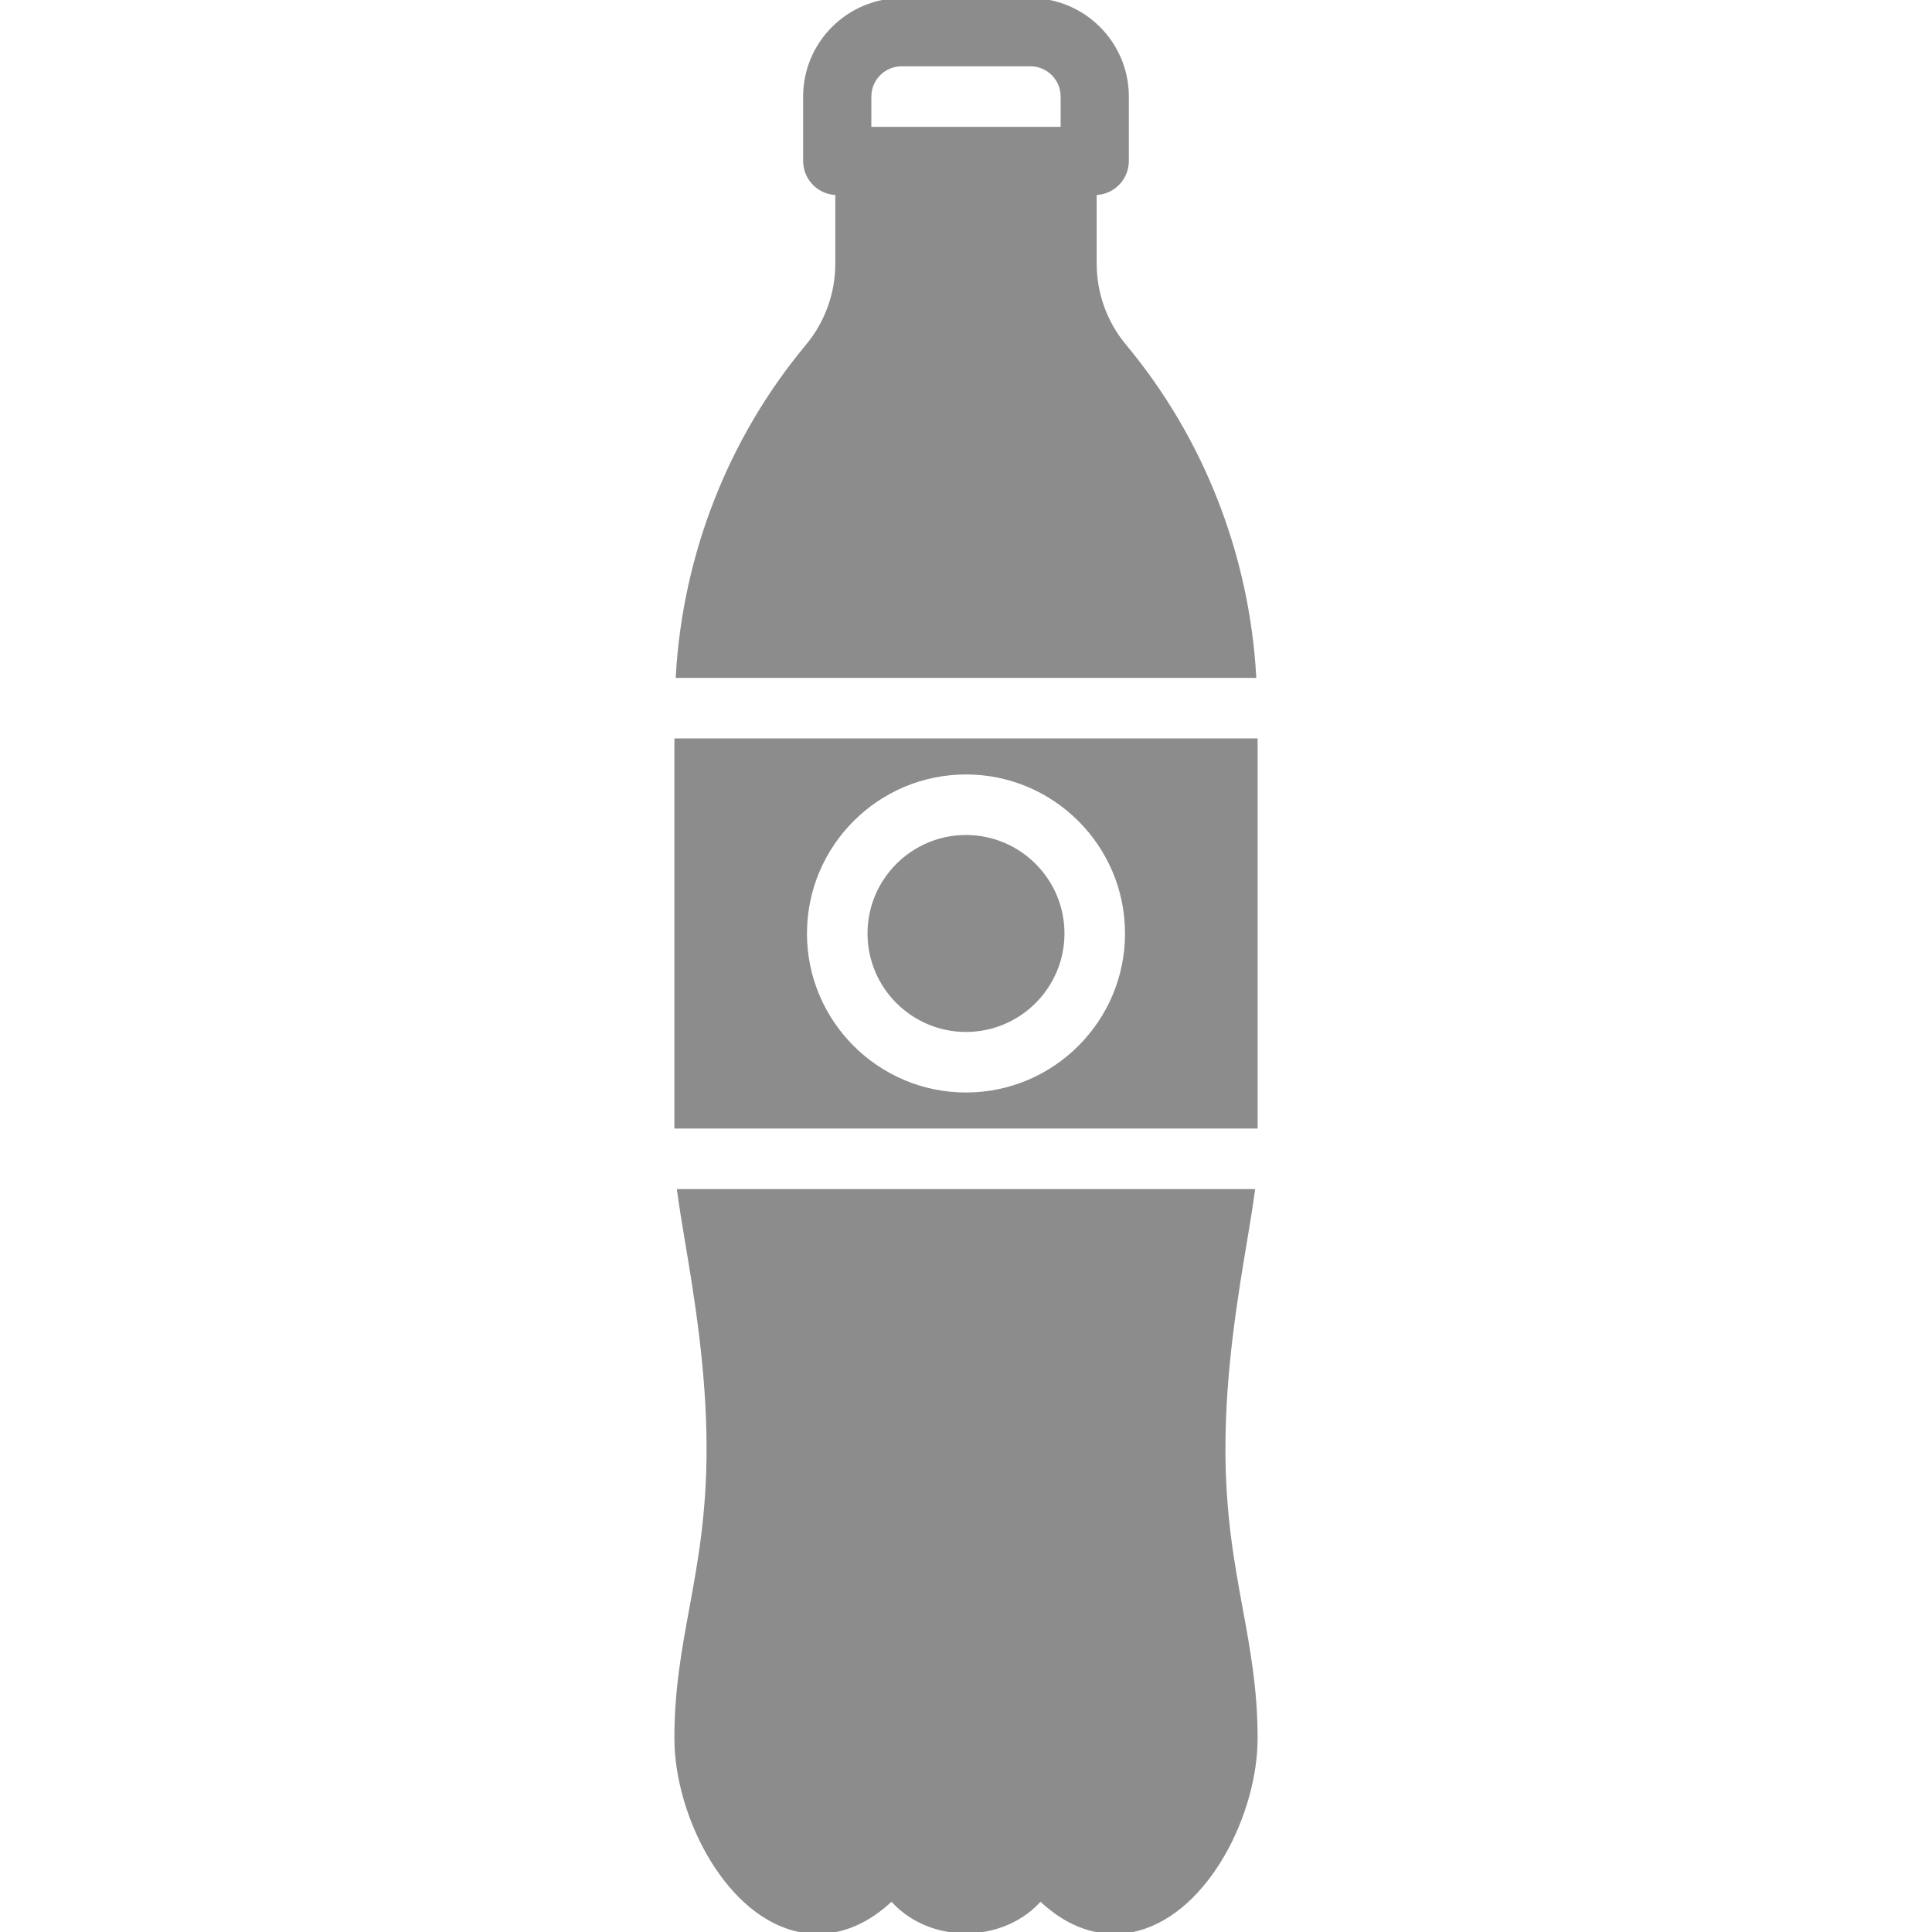 <!DOCTYPE svg PUBLIC "-//W3C//DTD SVG 1.1//EN" "http://www.w3.org/Graphics/SVG/1.1/DTD/svg11.dtd">
<!-- Uploaded to: SVG Repo, www.svgrepo.com, Transformed by: SVG Repo Mixer Tools -->
<svg fill="#8c8c8c" height="800px" width="800px" version="1.1" id="Layer_1" xmlns="http://www.w3.org/2000/svg" xmlns:xlink="http://www.w3.org/1999/xlink" viewBox="0 0 503.783 503.783" xml:space="preserve" stroke="#8c8c8c">
<g id="SVGRepo_bgCarrier" stroke-width="0"/>
<g id="SVGRepo_tracerCarrier" stroke-linecap="round" stroke-linejoin="round"/>
<g id="SVGRepo_iconCarrier"> <g> <g> <g> <path d="M251.891,218.229c-13.883,0-25.18,11.298-25.18,25.18c0,13.883,11.298,25.18,25.18,25.18 c13.883,0,25.18-11.298,25.18-25.18C277.072,229.527,265.774,218.229,251.891,218.229z"/> <path d="M319.039,377.705c0-20.463,3.29-40.087,5.691-54.406c0.797-4.818,1.502-9.048,1.989-12.741H177.064 c0.487,3.693,1.192,7.923,1.989,12.741c2.401,14.319,5.691,33.943,5.691,54.406c0,17.19-2.283,29.637-4.491,41.682 c-2.006,10.937-3.903,21.252-3.903,33.859c0,19.557,12.565,44.779,30.594,49.689c5.691,1.544,15.394,1.93,25.55-7.747 c0.302,0.336,0.604,0.671,0.923,0.99c4.616,4.734,11.264,7.428,18.138,7.428h0.512c7.025,0,13.681-2.694,18.298-7.428 c0.319-0.319,0.621-0.655,0.923-0.99c7.042,6.723,13.874,8.595,19.288,8.595c2.401,0,4.516-0.369,6.262-0.848 c18.029-4.91,30.594-30.132,30.594-49.689c0-12.607-1.897-22.923-3.903-33.859C321.322,407.342,319.039,394.895,319.039,377.705z "/> <path d="M176.35,193.049v100.721h151.082V193.049H176.35z M251.891,285.377c-23.141,0-41.967-18.826-41.967-41.967 c0-23.141,18.826-41.967,41.967-41.967c23.141,0,41.967,18.826,41.967,41.967C293.859,266.551,275.032,285.377,251.891,285.377z"/> <path d="M210.528,90.238c-20.237,24.291-32.004,54.574-33.809,86.024h150.343c-1.805-31.45-13.572-61.734-33.809-86.033 c-5.028-6.018-7.789-13.648-7.789-21.496V50.361c4.642,0,8.393-3.752,8.393-8.393V25.18c0-13.883-11.298-25.18-25.18-25.18 h-33.574c-13.883,0-25.18,11.298-25.18,25.18v16.787c0,4.642,3.752,8.393,8.393,8.393v18.373 C218.318,76.582,215.556,84.211,210.528,90.238z M226.711,25.18c0-4.633,3.76-8.393,8.393-8.393h33.574 c4.633,0,8.393,3.76,8.393,8.393v8.393h-50.361V25.18z"/> </g> </g> </g> </g>
</svg>